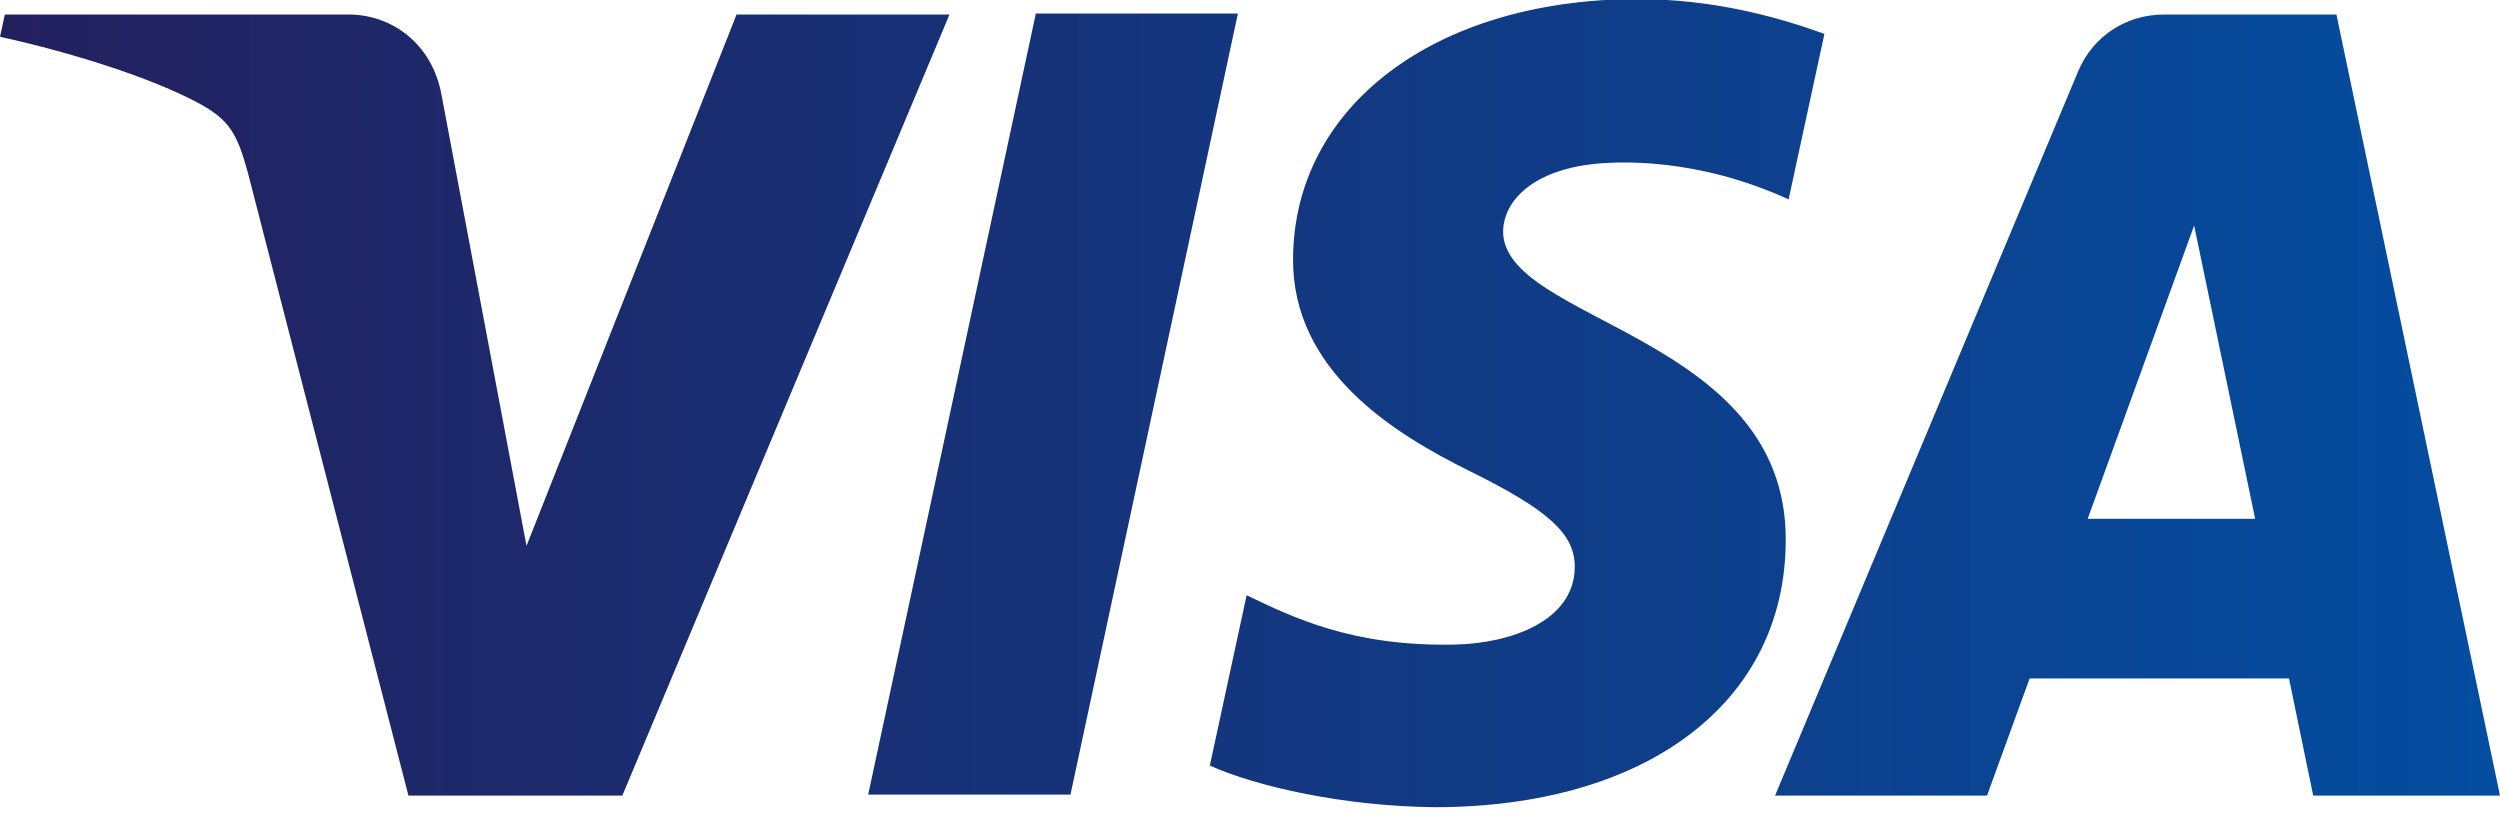 <svg width="150" height="49" fill="none" xmlns="http://www.w3.org/2000/svg">
    <g clip-path="url(#clip0)">
        <path d="M44.193.871L31.59 32.753l-5.11-27.12C25.9 2.613 23.519.871 20.906.871H.29L0 2.207c4.24.929 9.06 2.439 11.963 4.007 1.8.987 2.265 1.8 2.903 4.123l9.64 37.398H37.34L56.97.871H44.193zm17.944 0L52.091 47.677h12.137L74.274.813H62.137v.058zm69.512 12.66l3.659 17.596h-10.047l6.388-17.596zm-1.8-12.66c-2.323 0-4.297 1.336-5.168 3.426l-18.177 43.438h12.718l2.555-7.026h15.563l1.452 7.026H150L140.186.871h-10.337zM77.584 15.505c-.058 6.737 6.04 10.511 10.627 12.776 4.704 2.323 6.33 3.775 6.272 5.807-.058 3.136-3.775 4.53-7.259 4.588-6.097.116-9.64-1.626-12.427-2.962L72.59 45.935c2.846 1.278 8.072 2.439 13.473 2.497 12.718 0 21.08-6.272 21.08-16.028.058-12.37-17.073-13.066-16.957-18.583.058-1.684 1.626-3.484 5.168-3.949 1.742-.232 6.504-.406 11.963 2.09l2.149-9.93c-2.904-1.045-6.679-2.09-11.324-2.09-12.08.058-20.5 6.446-20.558 15.563z" fill="url(#paint0_linear)"/>
    </g>
    <defs>
        <linearGradient id="paint0_linear" x1="0" y1="24.39" x2="149.826" y2="24.39" gradientUnits="userSpaceOnUse">
            <stop stop-color="#23205E"/>
            <stop offset="1" stop-color="#044DA0"/>
        </linearGradient>
        <clipPath id="clip0">
            <path fill="#fff" d="M0 0h150v48.432H0z"/>
        </clipPath>
    </defs>
</svg>
